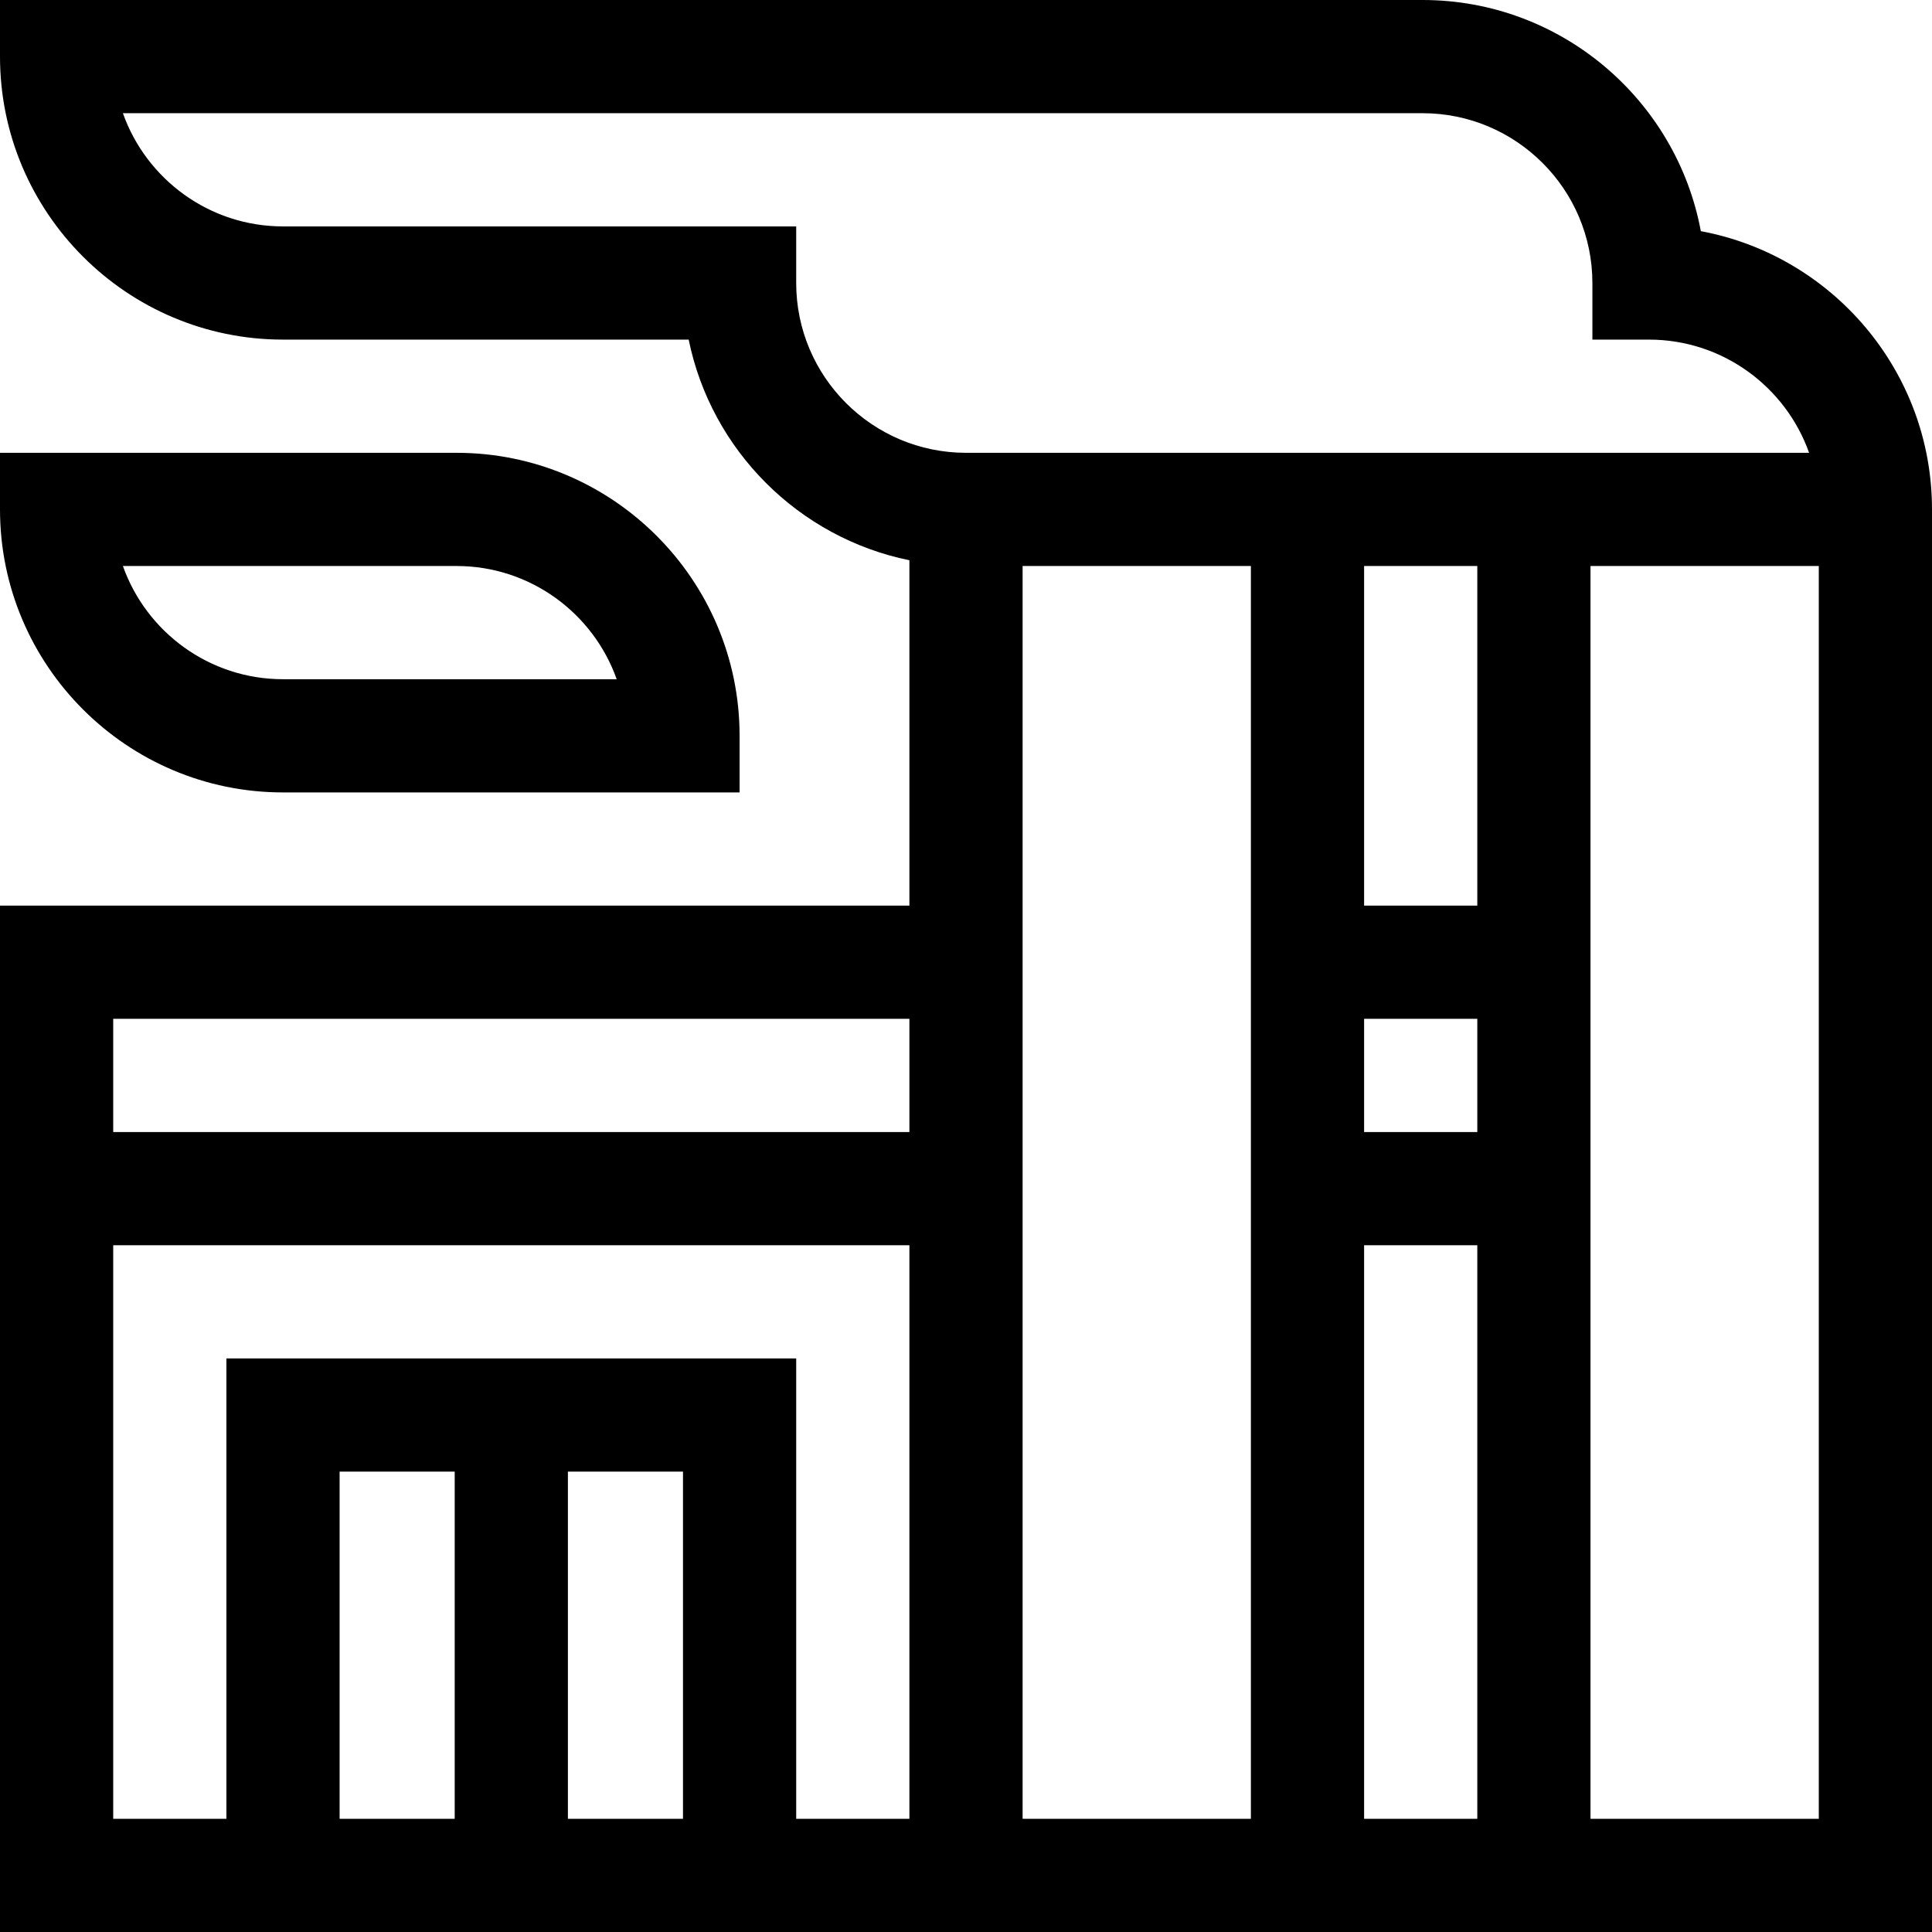 <svg id="Capa_1" enable-background="new 0 0 512 512" height="512" viewBox="0 0 512 512" width="512" xmlns="http://www.w3.org/2000/svg"><g><path d="m450.739 61.261c-6.472-34.816-37.076-61.261-73.739-61.261h-377v15c0 41.355 33.645 75 75 75h107.507c5.981 29.341 29.153 52.492 58.493 58.475v91.525h-241v272h512v-377c0-36.663-26.445-67.266-61.261-73.739zm-239.739 13.739v-15h-136c-19.557 0-36.239-12.539-42.43-30h344.43c24.813 0 45 20.187 45 45v15h15c19.557 0 36.239 12.539 42.43 30h-223.43c-24.813 0-45-20.187-45-45zm120.5 75v332h-60.5v-332zm60 150h-30v-30h30zm-30 30h30v152h-30zm30-90h-30v-90h30zm-150.5 30v30h-211v-30zm-211 60h211v152h-30v-122h-151v122h-30zm120.5 60h30.5v92h-30.5zm-30 92h-30.5v-92h30.5zm361.5 0h-60.5v-332h60.5z"/><path d="m75 210h121v-15c0-41.355-33.645-75-75-75h-121v15c0 41.355 33.645 75 75 75zm46-60c19.557 0 36.239 12.539 42.43 30h-88.43c-19.557 0-36.239-12.539-42.43-30z"/></g></svg>